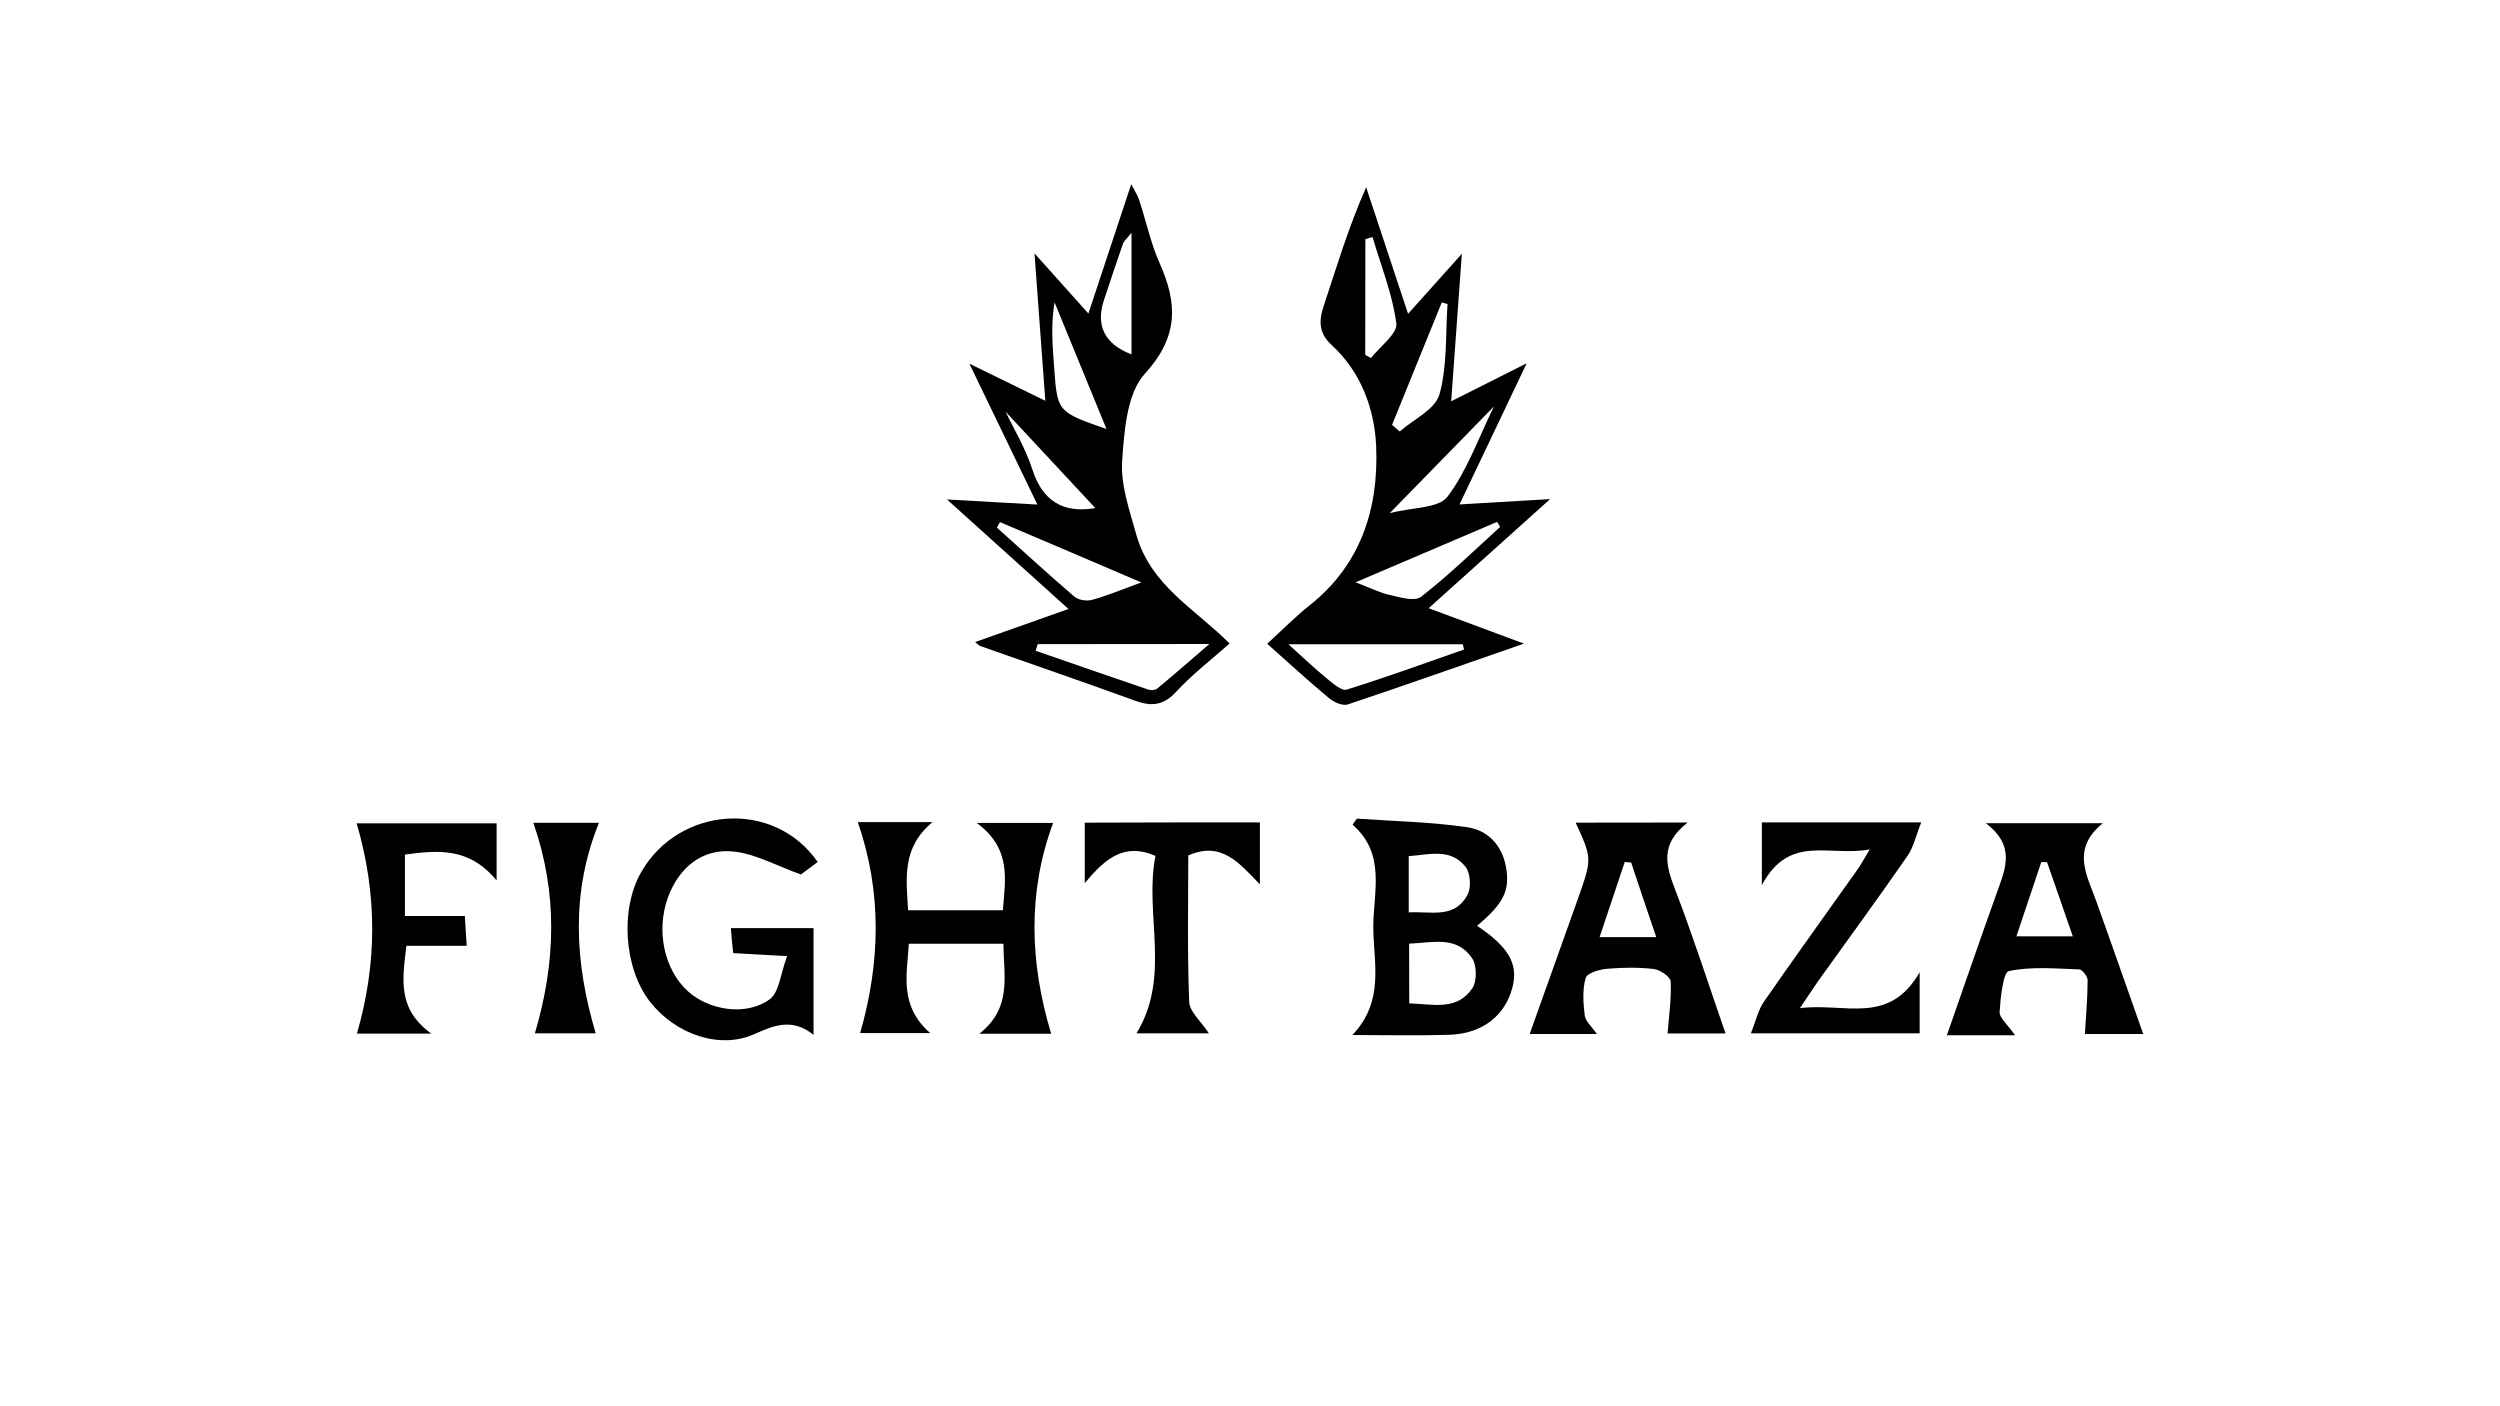 
<svg version="1.1" id="Layer_1" xmlns="http://www.w3.org/2000/svg" xmlns:xlink="http://www.w3.org/1999/xlink" x="0px" y="0px"
	 viewBox="0 0 1920 1080" enable-background="new 0 0 1920 1080" xml:space="preserve">
<g>
	<path d="M1190.5,383.3c-32.3,29-61.4,55.1-93.3,83.8c25.3,9.4,47.7,17.7,73.2,27.2c-47,16.3-91,31.9-135.3,46.7
		c-4,1.3-10.7-1.7-14.4-4.8c-16.1-13.4-31.5-27.6-47.5-41.8c11.1-10.1,21.4-20.6,32.8-29.7c38.8-30.7,52.9-73.8,50.9-121.7
		c-1.2-29-11.7-57.4-34.1-77.9c-9.4-8.6-10.3-17.6-6.4-29.5c10-30.1,19-60.6,32.8-91.8c10.5,31.7,21,63.3,32.2,97.2
		c13.9-15.5,25.7-28.7,41.3-46.1c-2.9,40-5.4,74.9-8.2,113.3c19.6-9.8,36.2-18.2,58-29.2c-18.2,38.2-34.1,71.7-51.6,108.4
		C1144.8,386,1165.4,384.8,1190.5,383.3z M989.5,494.8c11.7,10.5,20.2,18.7,29.3,26.1c4.7,3.8,11.5,10,15.5,8.7
		c30.3-9.4,60.1-20.3,90.1-30.8c-0.3-1.3-0.7-2.7-1-4C1080.3,494.8,1037.1,494.8,989.5,494.8z M1152.1,404.7
		c-0.8-1.3-1.5-2.6-2.3-3.9c-35.2,15-70.4,30-108.7,46.4c11,4.2,18.4,8,26.1,9.7c8,1.8,19.2,5.3,24.2,1.4
		C1112.7,441.8,1132.1,422.8,1152.1,404.7z M1147.4,312.1c-26.7,27.4-51.2,52.4-80.1,82c18.3-4.7,37.5-3.6,44.4-12.7
		C1126.6,361.8,1135.2,336.9,1147.4,312.1z M1111.7,233.5c-1.5-0.4-2.9-0.8-4.4-1.3c-12.7,31.4-25.5,62.7-38.2,94.1
		c2,1.7,3.9,3.4,5.9,5.1c10.6-9.4,27.2-16.9,30.5-28.5C1111.6,281,1110.1,256.8,1111.7,233.5z M1048.5,272.5
		c1.5,0.8,2.9,1.7,4.4,2.5c6.9-8.9,20.5-18.8,19.5-26.6c-3-22.6-11.8-44.3-18.3-66.4c-1.8,0.6-3.7,1.2-5.5,1.7
		C1048.5,213.4,1048.5,243,1048.5,272.5z"/>
	<path d="M944.3,494.2c-14,12.5-28.7,23.7-41.1,37.2c-9.9,10.7-19.2,11.2-31.6,6.7c-39.5-14.4-79.3-28-118.9-42
		c-0.9-0.3-1.6-1.3-3.8-3c23.2-8.2,45.6-16.2,71.7-25.4c-31.7-28.6-61.1-55-93.3-84.1c24.6,1.4,45.3,2.5,69.4,3.9
		c-17.6-36.5-33.8-70-52.2-108.2c21.3,10.4,38.7,18.9,58.3,28.5c-2.8-37.8-5.3-72.7-8.3-113.2c15.5,17.2,27.4,30.5,41.4,46.2
		c11.1-33.4,21.6-65.1,32.9-99.4c2.7,5.3,4.9,8.6,6.1,12.3c5.3,16,8.8,32.9,15.6,48.2c14.1,31.5,14.6,56.8-11.3,85.2
		c-13.7,14.9-15.9,44.2-17.4,67.4c-1.1,18.4,5.8,37.8,10.9,56.2C883.8,449.9,918.3,468,944.3,494.2z M796.9,494.7
		c-0.5,1.7-1,3.4-1.5,5.1c28.8,10,57.6,20,86.5,29.8c2.1,0.7,5.4,0.5,6.9-0.8c12.3-10.2,24.3-20.7,40-34.2
		C881.2,494.7,839.1,494.7,796.9,494.7z M768,401c-0.8,1.4-1.6,2.8-2.4,4.2c19.8,17.7,39.3,35.7,59.5,53c3.2,2.7,9.5,3.6,13.6,2.5
		c11.6-3.2,22.8-7.9,37.8-13.4C837.8,430.7,802.9,415.8,768,401z M841.2,390.2c-22.8-24.5-47.3-50.8-68.9-74
		c5.6,11.9,15.1,27.5,20.6,44.5C802.3,389.9,822.4,393.4,841.2,390.2z M849.8,329.5c-14.2-34.7-27.1-66-39.9-97.3
		c-3,17.7-1.5,33.8-0.3,50C812,316.3,812,316.3,849.8,329.5z M869,178.7c-4.4,5.5-6,6.7-6.5,8.3c-5,14.6-10,29.2-14.8,43.9
		c-6.3,19.5,0.9,33.4,21.3,41.3C869,242.6,869,213.2,869,178.7z"/>
	<path d="M1134.4,711c24.7,16.6,31.8,29.6,27.1,47.5c-5.6,21.5-23,35.3-48,36.2c-23.5,0.8-47,0.2-74.9,0.2
		c24.9-26,16.3-55.2,16.1-82.3c-0.2-26.9,10.2-56.5-15.9-79.2c1.1-1.6,2.1-3.1,3.2-4.7c28.3,2,56.8,2.5,84.8,6.6
		c15.3,2.2,26.9,13.3,29.9,31.1C1159.6,684,1154.9,693.8,1134.4,711z M1082.3,770.6c18,0.5,36.6,6,48.5-11.7
		c3.6-5.3,3.4-17.8-0.3-23.1c-12.1-17.6-30.6-11.6-48.3-11.1C1082.3,740.5,1082.3,755,1082.3,770.6z M1081.9,700.7
		c17.5-0.9,35.3,5.1,45.2-13.6c2.9-5.4,2.2-16.6-1.5-21.3c-11.6-14.7-27.8-9.4-43.7-8.3C1081.9,672,1081.9,684.9,1081.9,700.7z"/>
	<path d="M770.6,724.8c-24.9,0-47.9,0-72.6,0c-1.4,23.6-7.7,47.5,16.4,68.6c-21.7,0-39.2,0-53.8,0c15.3-53.6,17.1-107.5-1.8-162
		c16.1,0,34.3,0,57.4,0c-23.7,19.5-20.2,43.1-18.8,67.7c23.8,0,47.3,0,72.8,0c1.8-23.4,6.9-47.3-20.1-67.1c23.6,0,41.9,0,58.7,0
		c-19.7,53.3-18,107.2-1.5,161.9c-15,0-32.5,0-55.2,0C777.3,774.2,770.9,750.1,770.6,724.8z"/>
	<path d="M1646,794.1c-16.5,0-32.9,0-44.8,0c0.8-14.3,2.1-27.8,2.1-41.4c0-2.8-4.2-8.1-6.5-8.2c-18.1-0.6-36.6-2.4-54,1.3
		c-4.4,1-6.4,20.3-7.1,31.4c-0.3,4.4,5.9,9.3,11.9,17.9c-11.2,0-19.4,0-27.6,0c-8.1,0-16.2,0-24.8,0c13.3-37.9,25.9-74.9,39.1-111.5
		c6.3-17.5,13.2-34.4-9.2-51.4c31.9,0,58.6,0,89.9,0c-24.2,19.6-12.6,39.2-5.4,59C1621.8,725.1,1633.6,759.2,1646,794.1z
		 M1572.1,662.1c-1.5,0-2.9,0-4.4,0c-6.3,18.8-12.7,37.7-19.1,57c15.3,0,28.4,0,43.3,0C1584.9,698.7,1578.5,680.4,1572.1,662.1z"/>
	<path d="M1296.1,631.7c-21.5,16.7-16.7,32.9-9.7,51.2c13.9,36.2,25.8,73.2,38.8,110.8c-15.4,0-31.8,0-44.5,0c1-13,3-26.5,2.4-39.9
		c-0.2-3.6-8.1-9-12.9-9.6c-11.8-1.4-23.8-1.2-35.7-0.2c-6,0.5-15.5,3.2-16.7,7.1c-2.6,8.9-1.9,19.2-0.7,28.8
		c0.5,4.4,5.2,8.3,9.3,14.2c-18.9,0-35.4,0-51.6,0c12.4-34.7,24.8-69.3,37.1-104c10.9-30.8,10.8-30.8-1.8-58.3
		C1237.3,631.7,1263.8,631.7,1296.1,631.7z M1252.7,662.4c-1.6-0.1-3.3-0.2-4.9-0.4c-6.3,18.9-12.6,37.8-19.3,57.7
		c16.5,0,28.8,0,43.5,0C1265.2,699.7,1258.9,681.1,1252.7,662.4z"/>
	<path d="M561.3,712.8c22.4,0,42.2,0,63.5,0c0,26.5,0,52.8,0,82c-15.5-12.6-29.2-8-45-0.8c-26.9,12.4-61.2,0.3-80.7-24.8
		c-20-25.8-23-71.3-6.5-99.7c29.1-50.3,101.7-55.9,135.4-7.5c-5.1,3.8-10.6,7.9-12.9,9.6c-18.3-6.5-34.5-15.7-51.4-17.6
		c-24.2-2.7-42.3,12.2-50.7,35.2c-9.3,25.4-3,55.4,15.2,72c16.1,14.7,44.9,19.5,63,6.2c7.2-5.3,8.3-19.8,13.3-33.1
		c-17-0.9-28.6-1.6-41.4-2.3C562.4,726.1,561.9,720.6,561.3,712.8z"/>
	<path d="M1436,652.3c-31,6-61.7-12.3-82.9,27.5c0-19.9,0-33.5,0-48.2c39.6,0,78.7,0,122.4,0c-4,10-5.9,19.2-10.8,26.1
		c-22.3,32.2-45.5,63.8-68.3,95.7c-3.9,5.5-7.5,11.2-14.1,20.9c34.4-4.5,68.2,13.7,92-27.6c0,19,0,32.3,0,46.9
		c-42.2,0-83.8,0-129.6,0c3.7-9.2,5.5-17.8,10-24.3c23.4-33.8,47.5-67.1,71.2-100.6C1428.5,665.3,1430.5,661.4,1436,652.3z"/>
	<path d="M311,656.3c0,16.5,0,30.7,0,47.2c15.3,0,30,0,46,0c0.5,8.4,0.9,14.6,1.4,22.9c-15.8,0-30.6,0-46.3,0
		c-2.9,25-7.4,48.2,19.1,67.4c-23.4,0-41.1,0-57.1,0c15.5-53.3,15.9-106.6-0.2-161.5c33.1,0,69.9,0,107.5,0c0,12.9,0,25.5,0,43.9
		C360.3,650.6,336.6,652.9,311,656.3z"/>
	<path d="M967.6,631.6c0,15.8,0,29.4,0,47.6c-15.9-16.4-29.6-33.5-55-22.2c0,36-0.8,74.3,0.7,112.4c0.3,7.6,9.1,14.9,15.1,24.2
		c-19.4,0-37.3,0-55.6,0c26.9-43.8,5.8-91.6,14.6-136.3c-23.8-10.3-38.5,1.8-54.3,21c0-18.2,0-31.8,0-46.5
		C877.5,631.6,921.6,631.6,967.6,631.6z"/>
	<path d="M410.8,793.6c16.1-54.4,17.7-107.4-1.2-161.7c15.4,0,33.6,0,50.4,0c-21.6,53.3-18.8,106.7-2.5,161.7
		C443.5,793.6,425.9,793.6,410.8,793.6z"/>
</g>
</svg>
